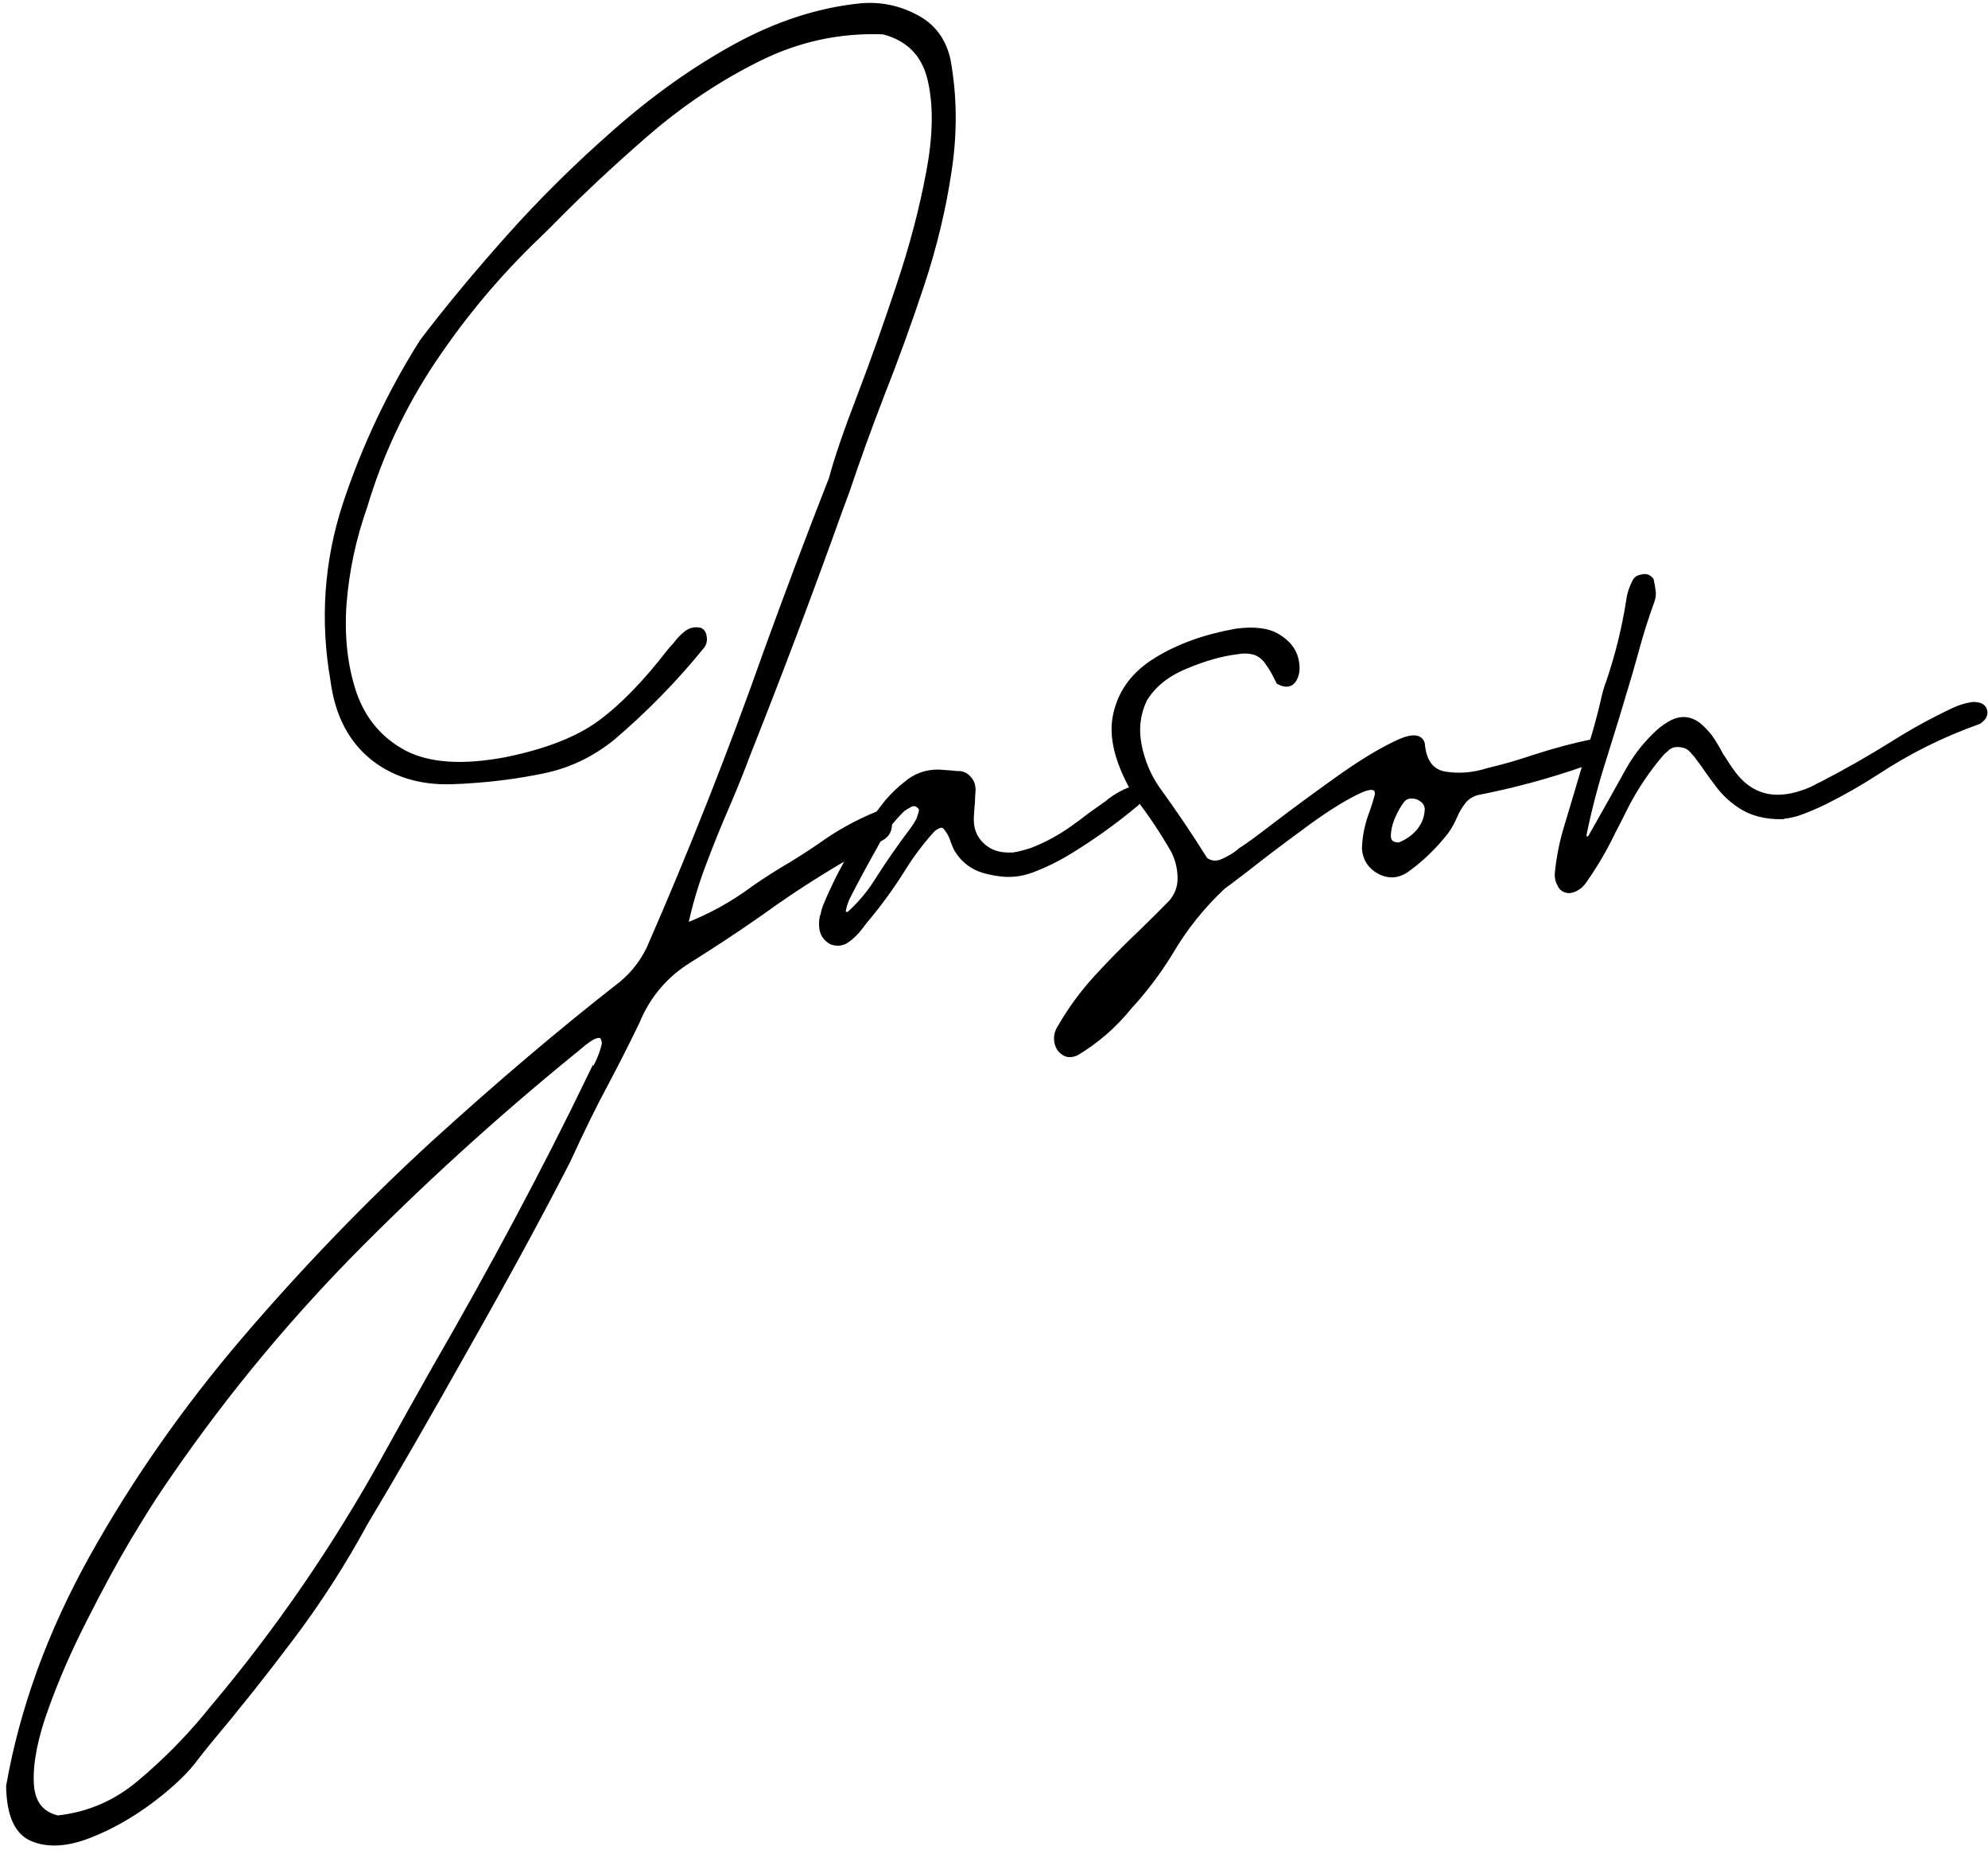 <svg width="163" height="152" viewBox="0 0 163 152" fill="none" xmlns="http://www.w3.org/2000/svg">
<path d="M77.689 4.931C78.223 7.874 78.251 10.901 77.774 14.01C77.316 17.096 76.574 20.188 75.549 23.287C74.523 26.385 73.417 29.437 72.229 32.443C71.187 35.149 70.244 37.758 69.401 40.27C69.212 40.792 69.022 41.303 68.832 41.803C66.437 48.494 63.928 55.141 61.305 61.745C60.805 63.086 60.27 64.418 59.703 65.743C58.972 67.413 58.287 69.1 57.648 70.804C57.006 72.486 56.5 74.21 56.129 75.974C58.174 75.202 60.092 74.147 61.883 72.809C62.845 72.145 63.822 71.522 64.814 70.942C65.639 70.445 66.461 69.914 67.28 69.352C68.729 68.31 70.262 67.458 71.88 66.793C72.27 66.755 72.543 66.859 72.699 67.106C72.874 67.329 72.922 67.597 72.844 67.911C72.786 68.201 72.613 68.437 72.325 68.619C68.833 70.454 65.496 72.526 62.314 74.833C60.413 76.16 58.484 77.435 56.528 78.658C54.529 79.885 53.081 81.593 52.183 83.782C51.312 85.575 50.49 87.199 49.716 88.654C48.719 90.503 47.655 92.665 46.524 95.139C44.253 99.565 41.509 104.618 38.291 110.297C35.097 115.995 32.3 120.845 29.899 124.846C28.144 128.083 26.156 131.179 23.936 134.134C21.715 137.09 19.422 139.976 17.056 142.792C16.705 143.221 16.365 143.648 16.036 144.075C15.267 145.136 14.069 146.283 12.442 147.517C10.815 148.751 9.107 149.719 7.318 150.422C5.508 151.128 3.975 151.226 2.722 150.717C1.449 150.231 0.792 148.798 0.752 146.418C1.869 140.074 4.153 133.81 7.605 127.626C11.057 121.442 15.221 115.494 20.098 109.781C24.996 104.065 30.13 98.742 35.5 93.811C40.894 88.899 46.066 84.512 51.018 80.65C51.967 79.856 52.713 78.896 53.257 77.77C56.748 69.789 59.944 61.695 62.844 53.489C64.576 48.701 66.367 43.952 68.215 39.24C68.627 37.668 69.415 35.37 70.579 32.345C71.62 29.616 72.67 26.658 73.73 23.468C74.809 20.255 75.627 17.155 76.182 14.169C76.757 11.159 76.798 8.607 76.305 6.513C75.812 4.419 74.522 3.104 72.434 2.568C68.833 2.424 65.397 3.171 62.127 4.809C58.876 6.424 55.81 8.479 52.932 10.975C50.053 13.471 47.393 15.967 44.951 18.463C44.652 18.755 44.353 19.047 44.055 19.339C40.84 22.416 37.986 25.817 35.492 29.543C33.018 33.245 31.141 37.238 29.862 41.521C28.941 44.128 28.375 46.787 28.164 49.498C27.974 52.207 28.252 54.662 28.996 56.862C29.762 59.06 31.149 60.694 33.159 61.762C35.187 62.806 37.983 62.987 41.546 62.304C44.846 61.625 47.393 60.628 49.187 59.312C51.002 57.993 52.917 56.031 54.932 53.424C55.068 53.258 55.225 53.078 55.403 52.885C55.674 52.53 55.961 52.228 56.264 51.979C56.587 51.706 56.96 51.615 57.385 51.703C57.569 51.794 57.674 51.97 57.7 52.23C57.747 52.487 57.694 52.722 57.54 52.935C55.32 55.671 52.868 58.179 50.187 60.459C48.486 61.831 46.597 62.73 44.518 63.156C42.46 63.58 40.377 63.853 38.267 63.976C38.051 63.997 37.822 64.009 37.582 64.011C34.823 64.199 32.519 63.575 30.67 62.141C28.819 60.685 27.711 58.565 27.346 55.78C26.482 50.836 26.821 46.012 28.364 41.309C29.93 36.604 32.025 32.174 34.651 28.019C36.662 25.369 39.014 22.532 41.709 19.508C44.404 16.483 47.331 13.589 50.489 10.825C53.645 8.039 56.923 5.711 60.324 3.841C63.746 1.969 67.168 0.862 70.59 0.521C72.173 0.385 73.657 0.686 75.043 1.422C76.448 2.135 77.33 3.305 77.689 4.931ZM49.603 85.548C49.558 85.094 49.414 84.856 49.172 84.837C48.951 84.815 48.676 84.908 48.346 85.116C48.039 85.322 47.744 85.548 47.463 85.794C47.242 85.991 47.06 86.141 46.917 86.243C40.525 91.451 34.429 97.001 28.63 102.894C22.855 108.806 17.662 115.185 13.051 122.031C12.516 122.806 11.667 124.159 10.503 126.09C9.361 128.02 8.17 130.216 6.928 132.68C5.665 135.146 4.605 137.57 3.749 139.952C2.873 142.358 2.463 144.389 2.519 146.045C2.555 147.726 3.29 148.735 4.723 149.074C7.277 148.797 9.541 147.817 11.517 146.133C13.494 144.47 15.293 142.662 16.914 140.707C17.089 140.492 17.265 140.278 17.44 140.064C22.8 133.712 27.527 126.832 31.623 119.425C32.994 116.949 34.321 114.574 35.604 112.303C40.473 103.879 44.757 95.841 48.456 88.189C48.456 88.189 48.457 88.2 48.459 88.221C48.57 88.013 48.681 87.816 48.794 87.63C49.167 86.981 49.437 86.287 49.603 85.548Z" fill="black"/>
<path d="M83.073 70.14C83.179 70.107 83.297 70.085 83.427 70.072C83.791 69.992 84.174 69.888 84.577 69.76C85.798 69.288 86.94 68.672 88.001 67.91C88.471 67.579 88.929 67.238 89.376 66.887C89.865 66.532 90.365 66.176 90.876 65.819C90.918 65.793 90.958 65.756 90.997 65.708C91.525 65.306 92.095 64.987 92.706 64.751C92.959 64.66 93.171 64.704 93.342 64.884C93.494 65.088 93.505 65.305 93.375 65.537C93.32 65.652 93.253 65.746 93.173 65.82C91.457 67.259 89.641 68.566 87.724 69.742C86.715 70.367 85.652 70.889 84.534 71.306C83.626 71.637 82.694 71.719 81.737 71.552C81.692 71.535 81.647 71.528 81.604 71.533C81.292 71.476 80.99 71.408 80.698 71.328C79.751 71.05 79.018 70.489 78.496 69.644C78.362 69.395 78.247 69.122 78.152 68.826C78.026 68.445 77.827 68.093 77.555 67.77C77.383 67.59 77.172 67.556 76.921 67.669C76.711 67.755 76.527 67.883 76.369 68.052C75.483 69.037 74.701 70.077 74.022 71.173C73.061 72.712 72.002 74.163 70.847 75.525C70.655 75.784 70.451 76.045 70.237 76.307C70.059 76.5 69.869 76.683 69.668 76.856C69.586 76.908 69.514 76.959 69.454 77.009C69.272 77.158 69.051 77.246 68.791 77.272C68.507 77.278 68.284 77.234 68.122 77.141C67.678 76.858 67.442 76.465 67.414 75.965C67.39 75.727 67.4 75.496 67.443 75.273C67.443 75.273 67.454 75.272 67.476 75.27C67.528 74.915 67.615 74.578 67.736 74.26C69.026 71.179 70.711 68.343 72.793 65.751C73.263 65.201 73.772 64.713 74.32 64.287C75.066 63.644 75.942 63.327 76.949 63.336C77.499 63.368 78.05 63.412 78.602 63.466C78.645 63.462 78.678 63.459 78.699 63.456C78.987 63.493 79.231 63.633 79.43 63.876C79.627 64.097 79.731 64.371 79.742 64.698C79.713 65.072 79.695 65.435 79.686 65.786C79.675 65.896 79.664 66.007 79.653 66.117C79.645 66.249 79.636 66.381 79.627 66.513C79.606 66.734 79.595 66.954 79.595 67.173C79.59 68.004 79.867 68.698 80.426 69.255C80.984 69.812 81.68 70.103 82.514 70.13C82.557 70.125 82.645 70.128 82.777 70.136C82.842 70.13 82.941 70.131 83.073 70.14ZM74.739 65.852C74.698 65.878 74.646 65.905 74.583 65.933C74.416 66.016 74.22 66.134 73.995 66.287C73.057 67.19 72.286 68.229 71.681 69.405C70.918 70.75 70.189 72.102 69.494 73.461C69.366 73.715 69.262 73.988 69.181 74.28C69.166 74.347 69.151 74.414 69.136 74.481C69.034 74.776 69.128 74.952 69.418 75.011C69.462 75.007 69.516 75.001 69.581 74.995C69.644 74.966 69.695 74.929 69.734 74.881C70.615 74.071 71.367 73.165 71.989 72.163C72.877 70.762 73.824 69.399 74.829 68.074C75.041 67.791 75.23 67.487 75.395 67.165C75.445 67.007 75.494 66.849 75.544 66.691C75.559 66.624 75.575 66.556 75.59 66.489C75.616 66.312 75.546 66.155 75.379 66.018C75.21 65.86 74.997 65.805 74.739 65.852Z" fill="black"/>
<path d="M101.386 51.78C102.876 51.587 104.007 51.737 104.777 52.229C105.546 52.699 106.02 53.286 106.199 53.99C106.377 54.672 106.334 55.234 106.072 55.676C105.83 56.094 105.431 56.156 104.877 55.861C104.823 55.757 104.769 55.653 104.714 55.549C104.52 55.131 104.283 54.728 104.003 54.34C103.744 53.929 103.397 53.635 102.964 53.46C102.49 53.31 101.995 53.283 101.48 53.378C100.161 53.531 98.725 53.937 97.172 54.595C95.639 55.229 94.516 56.139 93.803 57.325C93.244 58.518 93.096 59.78 93.36 61.109C93.621 62.418 94.11 63.594 94.827 64.638C96.221 66.555 97.542 68.512 98.791 70.509C99.239 70.836 99.725 70.886 100.25 70.659C100.774 70.431 101.238 70.155 101.643 69.831C101.682 69.783 101.722 69.746 101.764 69.72C102.238 69.433 103.176 68.749 104.577 67.668C106.061 66.536 107.691 65.335 109.467 64.064C111.263 62.77 112.848 61.781 114.224 61.097C115.597 60.391 116.38 60.346 116.572 60.961C116.7 62.458 117.33 63.303 118.465 63.496C119.622 63.687 120.804 63.591 122.012 63.208C123.295 62.905 124.57 62.537 125.839 62.105C127.492 61.568 129.154 61.129 130.826 60.787C131.068 60.807 131.221 60.912 131.284 61.103C131.368 61.291 131.366 61.488 131.277 61.694C131.164 61.88 131.005 62.038 130.799 62.168C130.592 62.276 130.381 62.363 130.169 62.428C130.065 62.482 129.971 62.524 129.887 62.554C127.013 63.562 124.074 64.358 121.07 64.942C120.561 65.102 120.172 65.37 119.903 65.747C119.633 66.102 119.4 66.508 119.205 66.965C119.027 67.376 118.813 67.759 118.564 68.112C117.615 69.343 116.518 70.404 115.273 71.294C114.575 71.757 113.857 71.796 113.119 71.41C112.379 71.003 111.978 70.386 111.918 69.561C111.948 68.552 112.156 67.558 112.539 66.579C112.71 66.103 112.859 65.618 112.985 65.124C112.996 64.358 112.367 64.3 111.098 64.952C109.848 65.579 108.378 66.524 106.689 67.786C104.997 69.026 103.502 70.159 102.205 71.186C101.189 71.965 100.538 72.456 100.252 72.659C98.571 74.227 97.141 76.01 95.963 78.008C94.985 79.615 93.865 81.104 92.602 82.477C91.357 84.022 89.898 85.294 88.226 86.292C87.805 86.465 87.464 86.444 87.202 86.23C86.921 86.039 86.75 85.75 86.689 85.362C86.629 84.975 86.713 84.606 86.94 84.255C87.778 82.793 88.77 81.437 89.913 80.186C91.057 78.934 92.249 77.722 93.488 76.549C94.346 75.72 95.192 74.881 96.026 74.032C96.556 73.433 96.815 72.74 96.803 71.954C96.788 71.146 96.604 70.399 96.251 69.712C95.351 68.139 94.349 66.643 93.245 65.222C91.671 62.601 91.099 60.373 91.529 58.536C91.936 56.702 93.037 55.236 94.83 54.139C96.643 53.018 98.829 52.231 101.386 51.78ZM117.071 66.292C117.036 65.945 116.878 65.677 116.597 65.486C116.337 65.293 116.044 65.202 115.717 65.213C115.387 65.202 115.117 65.338 114.904 65.622C114.67 65.908 114.419 66.348 114.15 66.944C113.903 67.537 113.783 68.085 113.789 68.587C113.815 69.066 114.124 69.309 114.715 69.315C115.369 69.075 115.921 68.692 116.372 68.166C116.82 67.618 117.053 66.994 117.071 66.292Z" fill="black"/>
<path d="M146.166 66.903C144.726 66.937 143.523 66.608 142.557 65.917C141.97 65.516 141.452 65.032 141.002 64.465C140.675 64.038 140.359 63.61 140.054 63.181C139.822 62.832 139.581 62.496 139.329 62.171C139.176 61.945 139.002 61.733 138.807 61.534C138.757 61.473 138.708 61.423 138.661 61.384C138.418 61.146 138.088 61.015 137.67 60.991C137.274 60.965 136.945 61.063 136.682 61.286C136.643 61.334 136.594 61.383 136.533 61.432C136.39 61.534 136.27 61.645 136.172 61.764C135.096 63.03 134.17 64.391 133.397 65.846C133.124 66.398 132.85 66.939 132.575 67.47C132.353 67.885 132.143 68.3 131.944 68.714C131.305 69.98 130.572 71.191 129.747 72.344C129.513 72.63 129.226 72.823 128.886 72.922C128.717 72.983 128.542 72.979 128.36 72.909C128.178 72.84 128.046 72.722 127.963 72.555C127.78 72.245 127.703 71.914 127.733 71.561C127.855 70.368 128.078 69.208 128.403 68.082C128.633 67.316 128.863 66.549 129.093 65.783C129.435 64.611 129.779 63.451 130.124 62.301C130.226 62.006 130.317 61.713 130.397 61.421C130.815 60.132 131.177 58.828 131.483 57.507C131.6 56.926 131.763 56.364 131.971 55.818C132.697 53.668 133.234 51.482 133.581 49.26C133.655 48.684 133.84 48.13 134.137 47.597C134.213 47.48 134.347 47.401 134.54 47.36C134.752 47.295 134.926 47.289 135.063 47.341C135.132 47.378 135.191 47.416 135.238 47.455C135.286 47.493 135.323 47.534 135.349 47.575C135.426 47.917 135.483 48.261 135.517 48.608C135.519 48.848 135.477 49.082 135.39 49.309C134.909 50.626 134.485 51.969 134.119 53.34C133.958 53.925 133.797 54.498 133.634 55.062C132.932 57.45 132.207 59.83 131.459 62.201C130.808 64.234 130.27 66.289 129.842 68.365C129.805 68.653 129.908 68.807 130.151 68.827C130.216 68.82 130.28 68.803 130.342 68.775C130.381 68.727 130.42 68.68 130.459 68.632C131.502 66.8 132.542 64.947 133.58 63.072C134.232 61.935 135.039 60.925 136.001 60.042C136.362 59.722 136.751 59.453 137.167 59.237C137.878 58.904 138.551 58.968 139.187 59.429C139.545 59.721 139.874 60.061 140.175 60.446C140.378 60.732 140.573 61.041 140.759 61.372C140.867 61.58 140.974 61.777 141.08 61.963C141.13 62.024 141.181 62.096 141.233 62.178C141.495 62.611 141.777 63.031 142.08 63.438C143.492 65.31 145.393 65.842 147.784 65.035C148.271 64.877 148.742 64.666 149.197 64.402C149.26 64.374 149.323 64.346 149.386 64.318C151.383 63.288 153.338 62.174 155.253 60.977C156.858 59.964 158.517 59.055 160.23 58.25C160.648 58.056 161.093 57.913 161.566 57.822C161.802 57.777 162.032 57.786 162.257 57.852C162.504 57.914 162.652 58.075 162.699 58.332C162.723 58.571 162.634 58.776 162.433 58.95C162.411 58.952 162.401 58.964 162.403 58.985C162.323 59.059 162.241 59.111 162.156 59.141C159.241 60.175 156.491 61.543 153.904 63.244C152.507 64.149 151.069 64.97 149.59 65.708C148.86 66.065 148.104 66.381 147.322 66.656C146.96 66.758 146.65 66.822 146.39 66.847C146.303 66.856 146.228 66.874 146.166 66.903Z" fill="black"/>
<path d="M77.689 4.931C78.223 7.874 78.251 10.901 77.774 14.01C77.316 17.096 76.574 20.188 75.549 23.287C74.523 26.385 73.417 29.437 72.229 32.443C71.187 35.149 70.244 37.758 69.401 40.27C69.212 40.792 69.022 41.303 68.832 41.803C66.437 48.494 63.928 55.141 61.305 61.745C60.805 63.086 60.27 64.418 59.703 65.743C58.972 67.413 58.287 69.1 57.648 70.804C57.006 72.486 56.5 74.21 56.129 75.974C58.174 75.202 60.092 74.147 61.883 72.809C62.845 72.145 63.822 71.522 64.814 70.942C65.639 70.445 66.461 69.914 67.28 69.352C68.729 68.31 70.262 67.458 71.88 66.793C72.27 66.755 72.543 66.859 72.699 67.106C72.874 67.329 72.922 67.597 72.844 67.911C72.786 68.201 72.613 68.437 72.325 68.619C68.833 70.454 65.496 72.526 62.314 74.833C60.413 76.16 58.484 77.435 56.528 78.658C54.529 79.885 53.081 81.593 52.183 83.782C51.312 85.575 50.49 87.199 49.716 88.654C48.719 90.503 47.655 92.665 46.524 95.139C44.253 99.565 41.509 104.618 38.291 110.297C35.097 115.995 32.3 120.845 29.899 124.846C28.144 128.083 26.156 131.179 23.936 134.134C21.715 137.09 19.422 139.976 17.056 142.792C16.705 143.221 16.365 143.648 16.036 144.075C15.267 145.136 14.069 146.283 12.442 147.517C10.815 148.751 9.107 149.719 7.318 150.422C5.508 151.128 3.975 151.226 2.722 150.717C1.449 150.231 0.792 148.798 0.752 146.418C1.869 140.074 4.153 133.81 7.605 127.626C11.057 121.442 15.221 115.494 20.098 109.781C24.996 104.065 30.13 98.742 35.5 93.811C40.894 88.899 46.066 84.512 51.018 80.65C51.967 79.856 52.713 78.896 53.257 77.77C56.748 69.789 59.944 61.695 62.844 53.489C64.576 48.701 66.367 43.952 68.215 39.24C68.627 37.668 69.415 35.37 70.579 32.345C71.62 29.616 72.67 26.658 73.73 23.468C74.809 20.255 75.627 17.155 76.182 14.169C76.757 11.159 76.798 8.607 76.305 6.513C75.812 4.419 74.522 3.104 72.434 2.568C68.833 2.424 65.397 3.171 62.127 4.809C58.876 6.424 55.81 8.479 52.932 10.975C50.053 13.471 47.393 15.967 44.951 18.463C44.652 18.755 44.353 19.047 44.055 19.339C40.84 22.416 37.986 25.817 35.492 29.543C33.018 33.245 31.141 37.238 29.862 41.521C28.941 44.128 28.375 46.787 28.164 49.498C27.974 52.207 28.252 54.662 28.996 56.862C29.762 59.06 31.149 60.694 33.159 61.762C35.187 62.806 37.983 62.987 41.546 62.304C44.846 61.625 47.393 60.628 49.187 59.312C51.002 57.993 52.917 56.031 54.932 53.424C55.068 53.258 55.225 53.078 55.403 52.885C55.674 52.53 55.961 52.228 56.264 51.979C56.587 51.706 56.96 51.615 57.385 51.703C57.569 51.794 57.674 51.97 57.7 52.23C57.747 52.487 57.694 52.722 57.54 52.935C55.32 55.671 52.868 58.179 50.187 60.459C48.486 61.831 46.597 62.73 44.518 63.156C42.46 63.58 40.377 63.853 38.267 63.976C38.051 63.997 37.822 64.009 37.582 64.011C34.823 64.199 32.519 63.575 30.67 62.141C28.819 60.685 27.711 58.565 27.346 55.78C26.482 50.836 26.821 46.012 28.364 41.309C29.93 36.604 32.025 32.174 34.651 28.019C36.662 25.369 39.014 22.532 41.709 19.508C44.404 16.483 47.331 13.589 50.489 10.825C53.645 8.039 56.923 5.711 60.324 3.841C63.746 1.969 67.168 0.862 70.59 0.521C72.173 0.385 73.657 0.686 75.043 1.422C76.448 2.135 77.33 3.305 77.689 4.931ZM49.603 85.548C49.558 85.094 49.414 84.856 49.172 84.837C48.951 84.815 48.676 84.908 48.346 85.116C48.039 85.322 47.744 85.548 47.463 85.794C47.242 85.991 47.06 86.141 46.917 86.243C40.525 91.451 34.429 97.001 28.63 102.894C22.855 108.806 17.662 115.185 13.051 122.031C12.516 122.806 11.667 124.159 10.503 126.09C9.361 128.02 8.17 130.216 6.928 132.68C5.665 135.146 4.605 137.57 3.749 139.952C2.873 142.358 2.463 144.389 2.519 146.045C2.555 147.726 3.29 148.735 4.723 149.074C7.277 148.797 9.541 147.817 11.517 146.133C13.494 144.47 15.293 142.662 16.914 140.707C17.089 140.492 17.265 140.278 17.44 140.064C22.8 133.712 27.527 126.832 31.623 119.425C32.994 116.949 34.321 114.574 35.604 112.303C40.473 103.879 44.757 95.841 48.456 88.189C48.456 88.189 48.457 88.2 48.459 88.221C48.57 88.013 48.681 87.816 48.794 87.63C49.167 86.981 49.437 86.287 49.603 85.548Z" stroke="black" stroke-width="0.5"/>
<path d="M83.073 70.14C83.179 70.107 83.297 70.085 83.427 70.072C83.791 69.992 84.174 69.888 84.577 69.76C85.798 69.288 86.94 68.672 88.001 67.91C88.471 67.579 88.929 67.238 89.376 66.887C89.865 66.532 90.365 66.176 90.876 65.819C90.918 65.793 90.958 65.756 90.997 65.708C91.525 65.306 92.095 64.987 92.706 64.751C92.959 64.66 93.171 64.704 93.342 64.884C93.494 65.088 93.505 65.305 93.375 65.537C93.32 65.652 93.253 65.746 93.173 65.82C91.457 67.259 89.641 68.566 87.724 69.742C86.715 70.367 85.652 70.889 84.534 71.306C83.626 71.637 82.694 71.719 81.737 71.552C81.692 71.535 81.647 71.528 81.604 71.533C81.292 71.476 80.99 71.408 80.698 71.328C79.751 71.05 79.018 70.489 78.496 69.644C78.362 69.395 78.247 69.122 78.152 68.826C78.026 68.445 77.827 68.093 77.555 67.77C77.383 67.59 77.172 67.556 76.921 67.669C76.711 67.755 76.527 67.883 76.369 68.052C75.483 69.037 74.701 70.077 74.022 71.173C73.061 72.712 72.002 74.163 70.847 75.525C70.655 75.784 70.451 76.045 70.237 76.307C70.059 76.5 69.869 76.683 69.668 76.856C69.586 76.908 69.514 76.959 69.454 77.009C69.272 77.158 69.051 77.246 68.791 77.272C68.507 77.278 68.284 77.234 68.122 77.141C67.678 76.858 67.442 76.465 67.414 75.965C67.39 75.727 67.4 75.496 67.443 75.273C67.443 75.273 67.454 75.272 67.476 75.27C67.528 74.915 67.615 74.578 67.736 74.26C69.026 71.179 70.711 68.343 72.793 65.751C73.263 65.201 73.772 64.713 74.32 64.287C75.066 63.644 75.942 63.327 76.949 63.336C77.499 63.368 78.05 63.412 78.602 63.466C78.645 63.462 78.678 63.459 78.699 63.456C78.987 63.493 79.231 63.633 79.43 63.876C79.627 64.097 79.731 64.371 79.742 64.698C79.713 65.072 79.695 65.435 79.686 65.786C79.675 65.896 79.664 66.007 79.653 66.117C79.645 66.249 79.636 66.381 79.627 66.513C79.606 66.734 79.595 66.954 79.595 67.173C79.59 68.004 79.867 68.698 80.426 69.255C80.984 69.812 81.68 70.103 82.514 70.13C82.557 70.125 82.645 70.128 82.777 70.136C82.842 70.13 82.941 70.131 83.073 70.14ZM74.739 65.852C74.698 65.878 74.646 65.905 74.583 65.933C74.416 66.016 74.22 66.134 73.995 66.287C73.057 67.19 72.286 68.229 71.681 69.405C70.918 70.75 70.189 72.102 69.494 73.461C69.366 73.715 69.262 73.988 69.181 74.28C69.166 74.347 69.151 74.414 69.136 74.481C69.034 74.776 69.128 74.952 69.418 75.011C69.462 75.007 69.516 75.001 69.581 74.995C69.644 74.966 69.695 74.929 69.734 74.881C70.615 74.071 71.367 73.165 71.989 72.163C72.877 70.762 73.824 69.399 74.829 68.074C75.041 67.791 75.23 67.487 75.395 67.165C75.445 67.007 75.494 66.849 75.544 66.691C75.559 66.624 75.575 66.556 75.59 66.489C75.616 66.312 75.546 66.155 75.379 66.018C75.21 65.86 74.997 65.805 74.739 65.852Z" stroke="black" stroke-width="0.5"/>
<path d="M101.386 51.78C102.876 51.587 104.007 51.737 104.777 52.229C105.546 52.699 106.02 53.286 106.199 53.99C106.377 54.672 106.334 55.234 106.072 55.676C105.83 56.094 105.431 56.156 104.877 55.861C104.823 55.757 104.769 55.653 104.714 55.549C104.52 55.131 104.283 54.728 104.003 54.34C103.744 53.929 103.397 53.635 102.964 53.46C102.49 53.31 101.995 53.283 101.48 53.378C100.161 53.531 98.725 53.937 97.172 54.595C95.639 55.229 94.516 56.139 93.803 57.325C93.244 58.518 93.096 59.78 93.36 61.109C93.621 62.418 94.11 63.594 94.827 64.638C96.221 66.555 97.542 68.512 98.791 70.509C99.239 70.836 99.725 70.886 100.25 70.659C100.774 70.431 101.238 70.155 101.643 69.831C101.682 69.783 101.722 69.746 101.764 69.72C102.238 69.433 103.176 68.749 104.577 67.668C106.061 66.536 107.691 65.335 109.467 64.064C111.263 62.77 112.848 61.781 114.224 61.097C115.597 60.391 116.38 60.346 116.572 60.961C116.7 62.458 117.33 63.303 118.465 63.496C119.622 63.687 120.804 63.591 122.012 63.208C123.295 62.905 124.57 62.537 125.839 62.105C127.492 61.568 129.154 61.129 130.826 60.787C131.068 60.807 131.221 60.912 131.284 61.103C131.368 61.291 131.366 61.488 131.277 61.694C131.164 61.88 131.005 62.038 130.799 62.168C130.592 62.276 130.381 62.363 130.169 62.428C130.065 62.482 129.971 62.524 129.887 62.554C127.013 63.562 124.074 64.358 121.07 64.942C120.561 65.102 120.172 65.37 119.903 65.747C119.633 66.102 119.4 66.508 119.205 66.965C119.027 67.376 118.813 67.759 118.564 68.112C117.615 69.343 116.518 70.404 115.273 71.294C114.575 71.757 113.857 71.796 113.119 71.41C112.379 71.003 111.978 70.386 111.918 69.561C111.948 68.552 112.156 67.558 112.539 66.579C112.71 66.103 112.859 65.618 112.985 65.124C112.996 64.358 112.367 64.3 111.098 64.952C109.848 65.579 108.378 66.524 106.689 67.786C104.997 69.026 103.502 70.159 102.205 71.186C101.189 71.965 100.538 72.456 100.252 72.659C98.571 74.227 97.141 76.01 95.963 78.008C94.985 79.615 93.865 81.104 92.602 82.477C91.357 84.022 89.898 85.294 88.226 86.292C87.805 86.465 87.464 86.444 87.202 86.23C86.921 86.039 86.75 85.75 86.689 85.362C86.629 84.975 86.713 84.606 86.94 84.255C87.778 82.793 88.77 81.437 89.913 80.186C91.057 78.934 92.249 77.722 93.488 76.549C94.346 75.72 95.192 74.881 96.026 74.032C96.556 73.433 96.815 72.74 96.803 71.954C96.788 71.146 96.604 70.399 96.251 69.712C95.351 68.139 94.349 66.643 93.245 65.222C91.671 62.601 91.099 60.373 91.529 58.536C91.936 56.702 93.037 55.236 94.83 54.139C96.643 53.018 98.829 52.231 101.386 51.78ZM117.071 66.292C117.036 65.945 116.878 65.677 116.597 65.486C116.337 65.293 116.044 65.202 115.717 65.213C115.387 65.202 115.117 65.338 114.904 65.622C114.67 65.908 114.419 66.348 114.15 66.944C113.903 67.537 113.783 68.085 113.789 68.587C113.815 69.066 114.124 69.309 114.715 69.315C115.369 69.075 115.921 68.692 116.372 68.166C116.82 67.618 117.053 66.994 117.071 66.292Z" stroke="black" stroke-width="0.5"/>
<path d="M146.166 66.903C144.726 66.937 143.523 66.608 142.557 65.917C141.97 65.516 141.452 65.032 141.002 64.465C140.675 64.038 140.359 63.61 140.054 63.181C139.822 62.832 139.581 62.496 139.329 62.171C139.176 61.945 139.002 61.733 138.807 61.534C138.757 61.473 138.708 61.423 138.661 61.384C138.418 61.146 138.088 61.015 137.67 60.991C137.274 60.965 136.945 61.063 136.682 61.286C136.643 61.334 136.594 61.383 136.533 61.432C136.39 61.534 136.27 61.645 136.172 61.764C135.096 63.03 134.17 64.391 133.397 65.846C133.124 66.398 132.85 66.939 132.575 67.47C132.353 67.885 132.143 68.3 131.944 68.714C131.305 69.98 130.572 71.191 129.747 72.344C129.513 72.63 129.226 72.823 128.886 72.922C128.717 72.983 128.542 72.979 128.36 72.909C128.178 72.84 128.046 72.722 127.963 72.555C127.78 72.245 127.703 71.914 127.733 71.561C127.855 70.368 128.078 69.208 128.403 68.082C128.633 67.316 128.863 66.549 129.093 65.783C129.435 64.611 129.779 63.451 130.124 62.301C130.226 62.006 130.317 61.713 130.397 61.421C130.815 60.132 131.177 58.828 131.483 57.507C131.6 56.926 131.763 56.364 131.971 55.818C132.697 53.668 133.234 51.482 133.581 49.26C133.655 48.684 133.84 48.13 134.137 47.597C134.213 47.48 134.347 47.401 134.54 47.36C134.752 47.295 134.926 47.289 135.063 47.341C135.132 47.378 135.191 47.416 135.238 47.455C135.286 47.493 135.323 47.534 135.349 47.575C135.426 47.917 135.483 48.261 135.517 48.608C135.519 48.848 135.477 49.082 135.39 49.309C134.909 50.626 134.485 51.969 134.119 53.34C133.958 53.925 133.797 54.498 133.634 55.062C132.932 57.45 132.207 59.83 131.459 62.201C130.808 64.234 130.27 66.289 129.842 68.365C129.805 68.653 129.908 68.807 130.151 68.827C130.216 68.82 130.28 68.803 130.342 68.775C130.381 68.727 130.42 68.68 130.459 68.632C131.502 66.8 132.542 64.947 133.58 63.072C134.232 61.935 135.039 60.925 136.001 60.042C136.362 59.722 136.751 59.453 137.167 59.237C137.878 58.904 138.551 58.968 139.187 59.429C139.545 59.721 139.874 60.061 140.175 60.446C140.378 60.732 140.573 61.041 140.759 61.372C140.867 61.58 140.974 61.777 141.08 61.963C141.13 62.024 141.181 62.096 141.233 62.178C141.495 62.611 141.777 63.031 142.08 63.438C143.492 65.31 145.393 65.842 147.784 65.035C148.271 64.877 148.742 64.666 149.197 64.402C149.26 64.374 149.323 64.346 149.386 64.318C151.383 63.288 153.338 62.174 155.253 60.977C156.858 59.964 158.517 59.055 160.23 58.25C160.648 58.056 161.093 57.913 161.566 57.822C161.802 57.777 162.032 57.786 162.257 57.852C162.504 57.914 162.652 58.075 162.699 58.332C162.723 58.571 162.634 58.776 162.433 58.95C162.411 58.952 162.401 58.964 162.403 58.985C162.323 59.059 162.241 59.111 162.156 59.141C159.241 60.175 156.491 61.543 153.904 63.244C152.507 64.149 151.069 64.97 149.59 65.708C148.86 66.065 148.104 66.381 147.322 66.656C146.96 66.758 146.65 66.822 146.39 66.847C146.303 66.856 146.228 66.874 146.166 66.903Z" stroke="black" stroke-width="0.5"/>
</svg>
